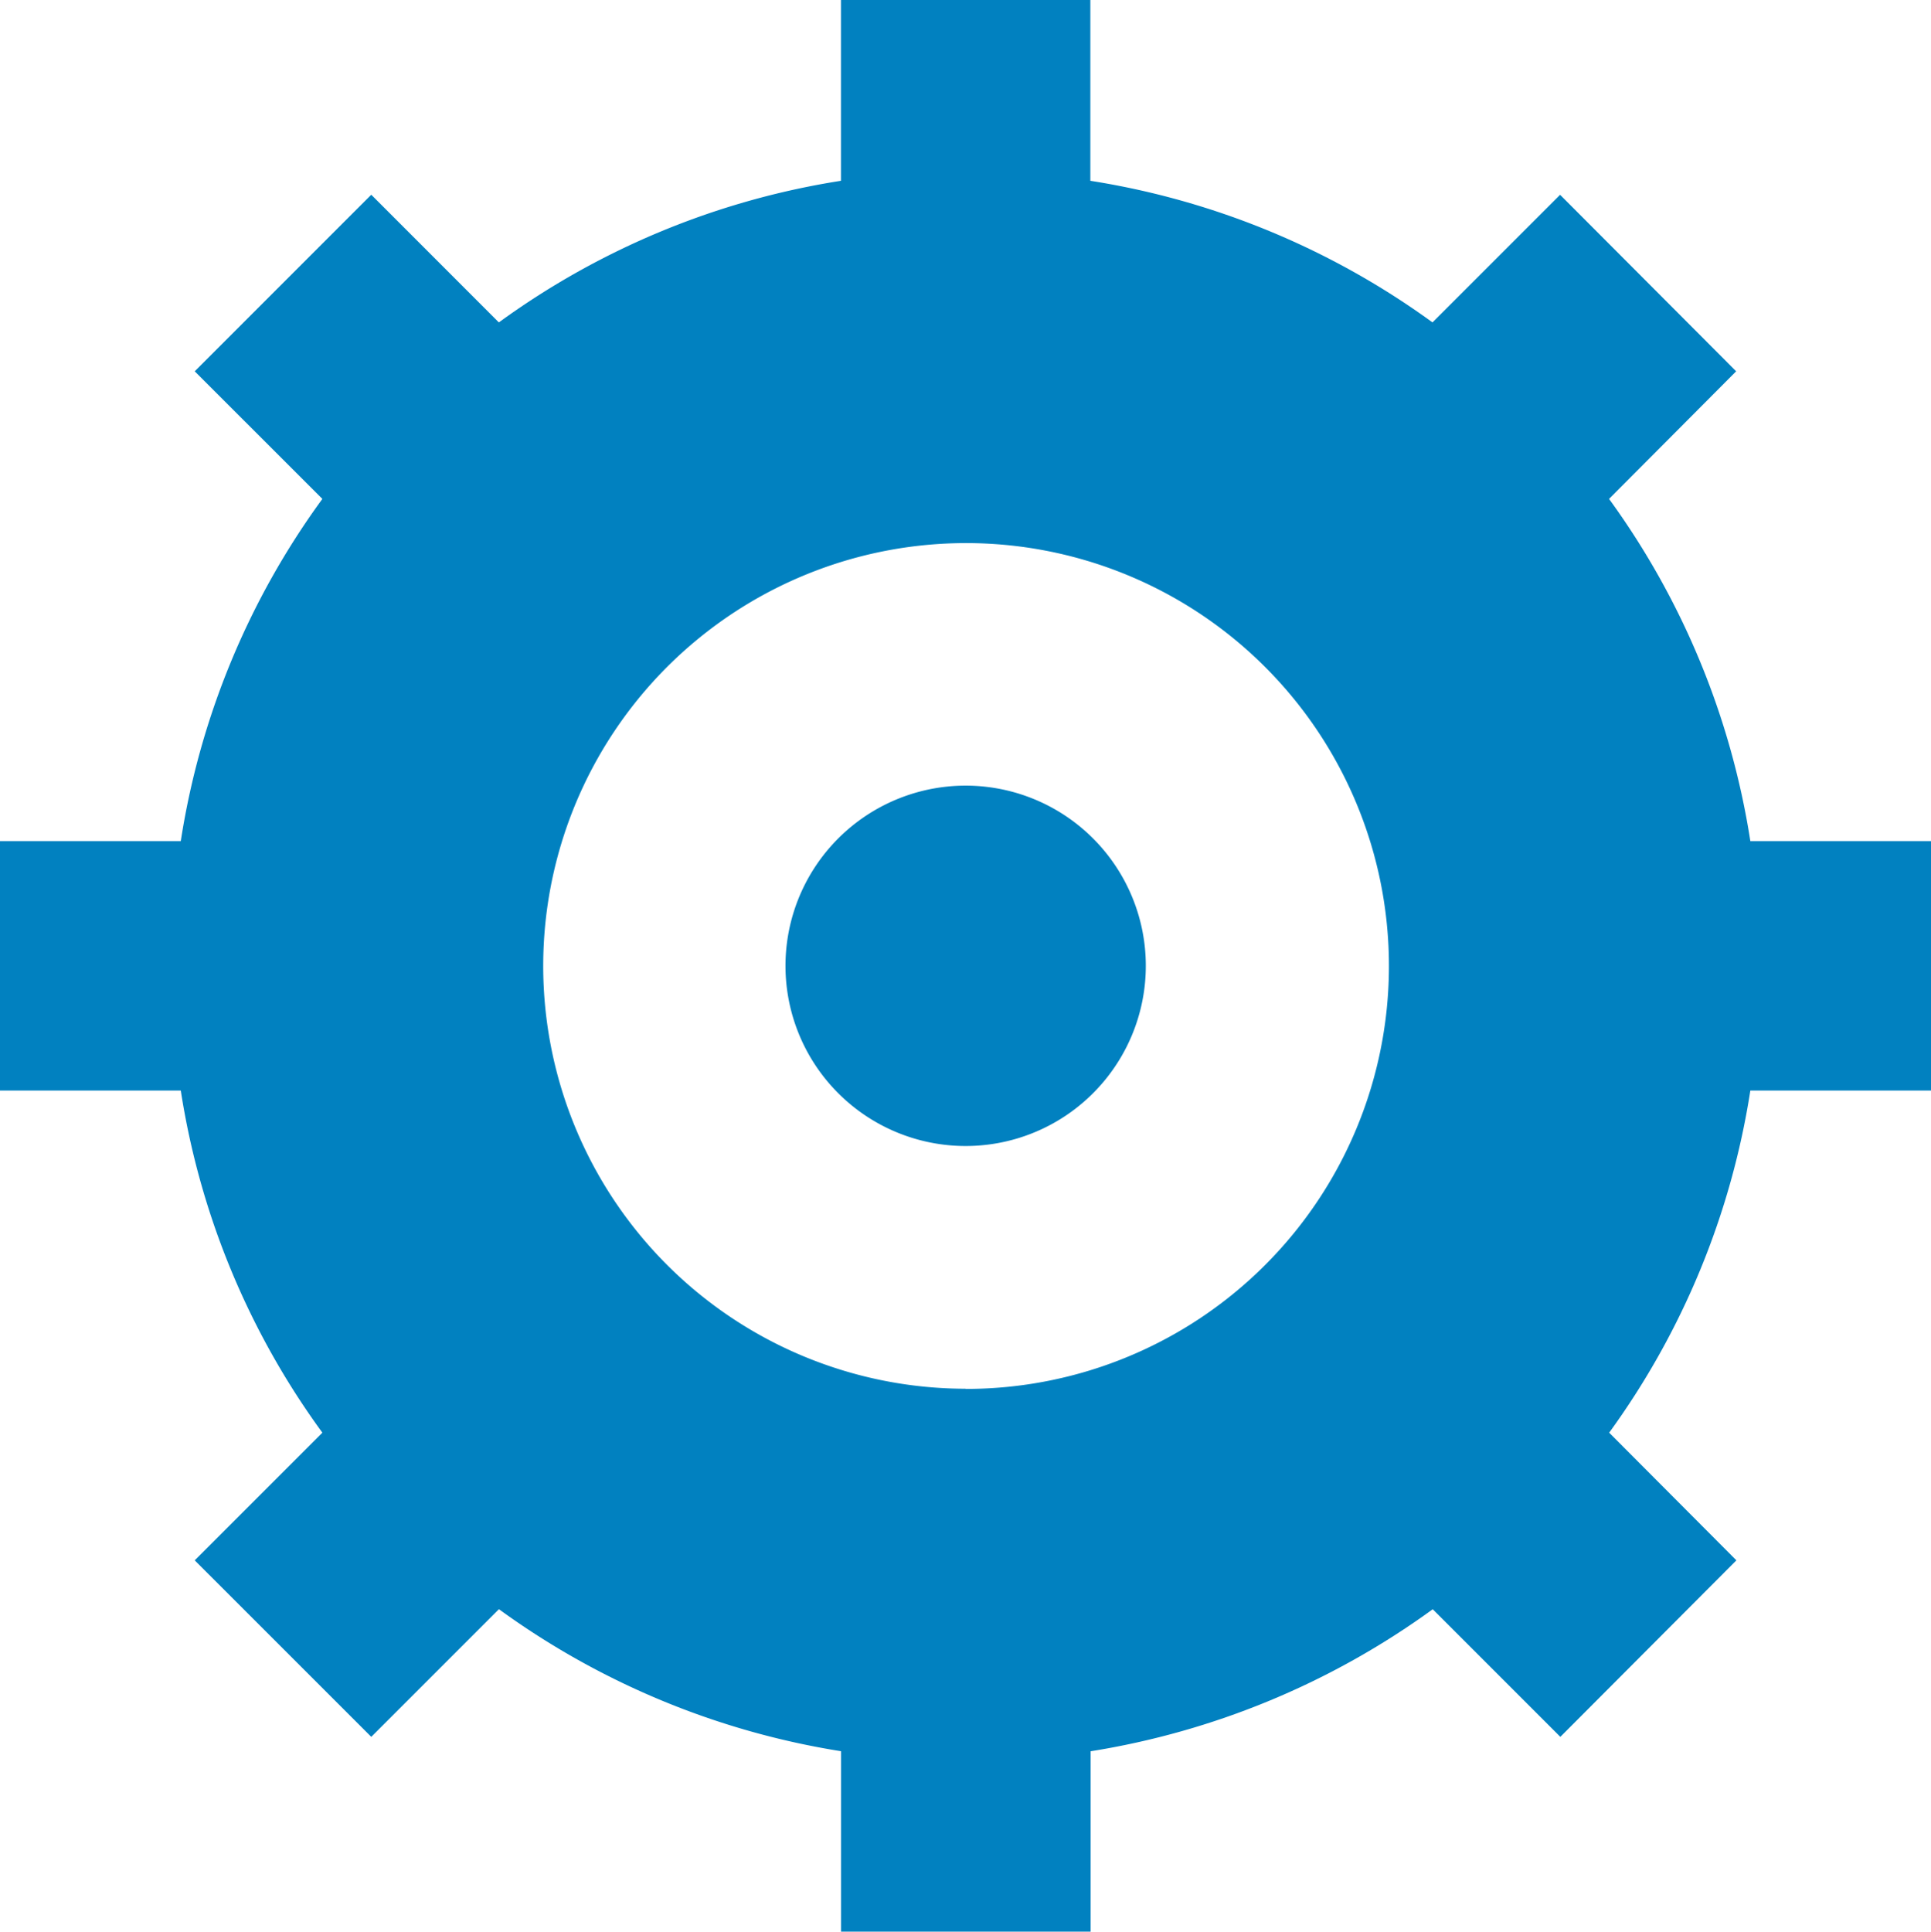 <svg xmlns="http://www.w3.org/2000/svg" xmlns:xlink="http://www.w3.org/1999/xlink" width="31.993" height="32" viewBox="0 0 31.993 32">
  <defs>
    <clipPath id="clip-path">
      <rect id="Rectangle_11195" data-name="Rectangle 11195" width="31.993" height="32" fill="#0181c0"/>
    </clipPath>
  </defs>
  <g id="Group_16252" data-name="Group 16252" transform="translate(0 0)">
    <g id="Group_16251" data-name="Group 16251" transform="translate(0 0)" clip-path="url(#clip-path)">
      <path id="Path_16384" data-name="Path 16384" d="M18.459,21.448a2.985,2.985,0,1,1,2.982,2.982,2.985,2.985,0,0,1-2.982-2.982" transform="translate(-5.445 -5.445)" fill="#0181c0"/>
      <path id="Path_16385" data-name="Path 16385" d="M16,23.009A7.006,7.006,0,1,0,9,16a7.005,7.005,0,0,0,7,7.006M26.659,8.265A13.04,13.04,0,0,1,29,13.934h2.995v4.132H29a13.04,13.04,0,0,1-2.339,5.668l2.108,2.115-2.917,2.924-2.114-2.114a13.184,13.184,0,0,1-5.669,2.353V32H13.934V29.011a13.145,13.145,0,0,1-5.668-2.353L6.151,28.773,3.226,25.849l2.115-2.115a12.975,12.975,0,0,1-2.346-5.668H0V13.934H2.995A12.975,12.975,0,0,1,5.341,8.265L3.226,6.151,6.151,3.226,8.265,5.341a13.066,13.066,0,0,1,5.668-2.346V0h4.132V2.995a13.1,13.1,0,0,1,5.669,2.346l2.114-2.114,2.917,2.924Z" transform="translate(0 0)" fill="#0181c0"/>
    </g>
  </g>
</svg>
